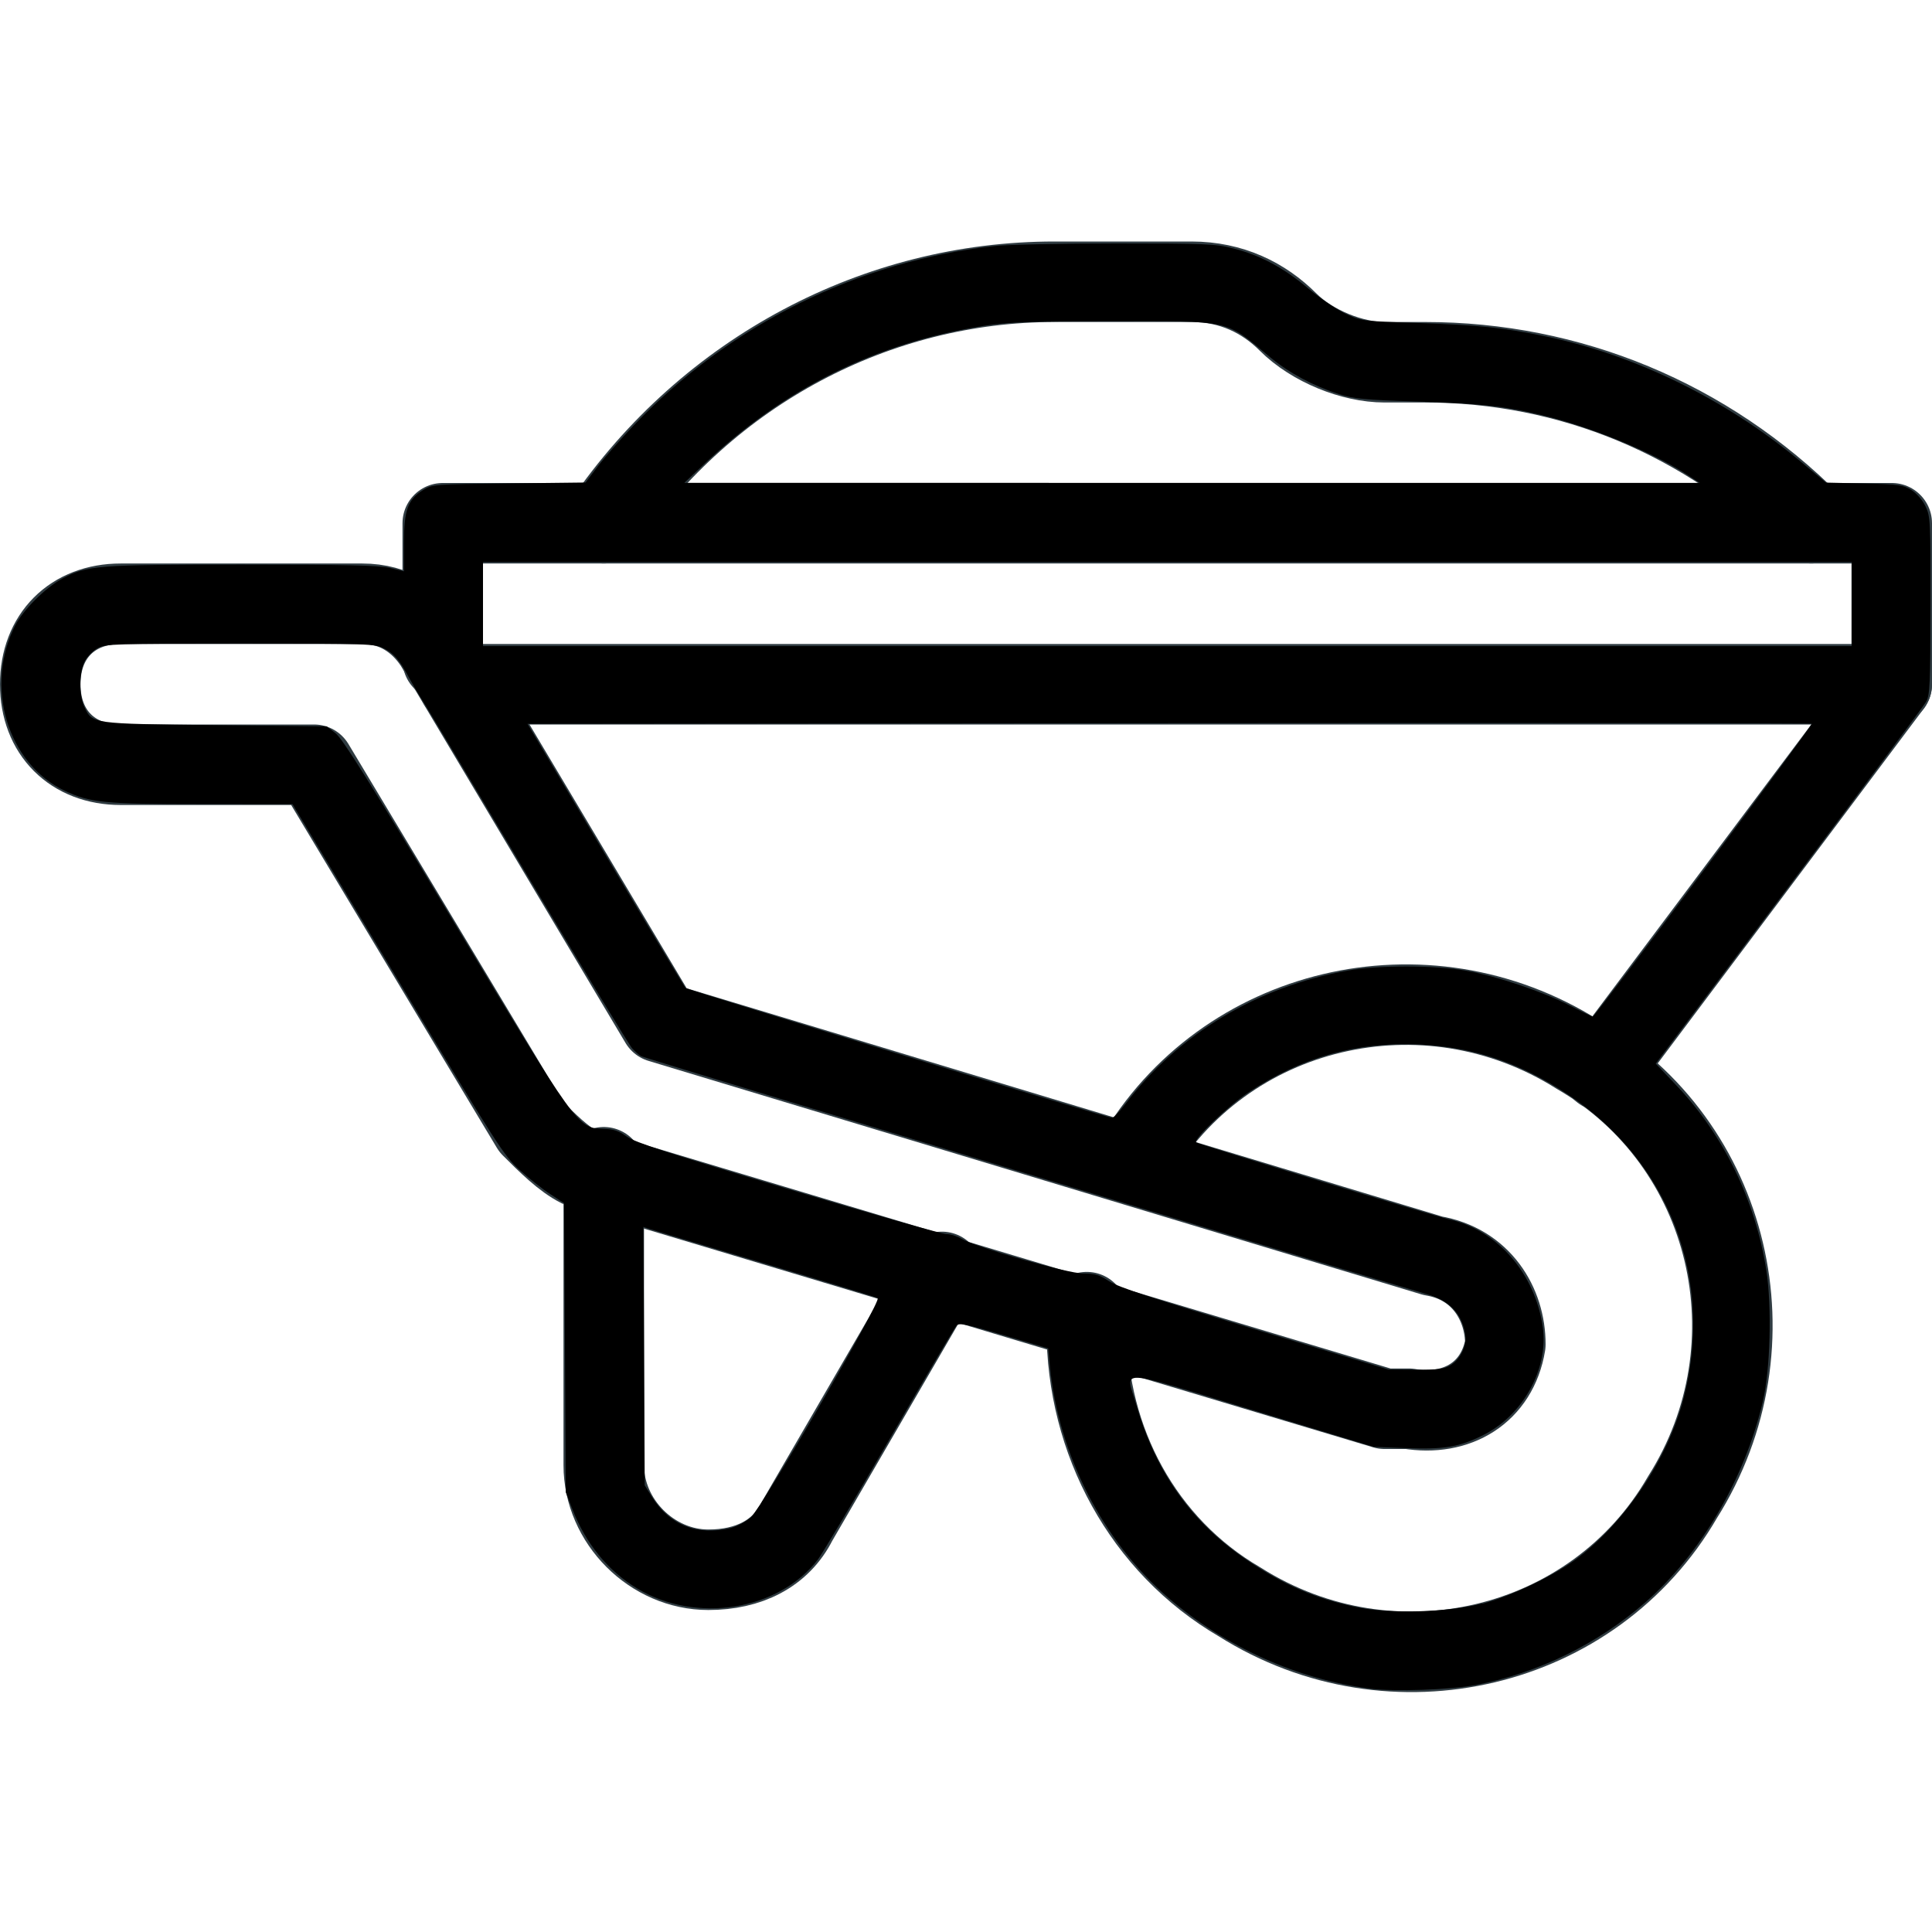 <?xml version="1.0" encoding="UTF-8" standalone="no"?>
<svg
   enable-background="new 0 0 24 24"
   viewBox="0 0 24 24"
   version="1.1"
   id="svg14"
   sodipodi:docname="materiales.svg"
   inkscape:version="1.1 (ce6663b3b7, 2021-05-25)"
   xmlns:inkscape="http://www.inkscape.org/namespaces/inkscape"
   xmlns:sodipodi="http://sodipodi.sourceforge.net/DTD/sodipodi-0.dtd"
   xmlns="http://www.w3.org/2000/svg"
   xmlns:svg="http://www.w3.org/2000/svg">
  <defs
     id="defs18" />
  <sodipodi:namedview
     id="namedview16"
     pagecolor="#ffffff"
     bordercolor="#666666"
     borderopacity="1.0"
     inkscape:pageshadow="2"
     inkscape:pageopacity="0.0"
     inkscape:pagecheckerboard="0"
     showgrid="false"
     inkscape:zoom="32.583333"
     inkscape:cx="11.984655"
     inkscape:cy="11.984655"
     inkscape:window-width="1920"
     inkscape:window-height="1016"
     inkscape:window-x="0"
     inkscape:window-y="0"
     inkscape:window-maximized="1"
     inkscape:current-layer="svg14" />
  <path
     fill="none"
     stroke="#303c42"
     stroke-linecap="round"
     stroke-linejoin="round"
     d="M14.1,14.4c1.1-1.9,3.6-2.5,5.5-1.3c1.9,1.1,2.5,3.6,1.3,5.5c-1.1,1.9-3.6,2.5-5.5,1.3c-1.2-0.7-1.9-2-1.9-3.4   c0-0.1,0-0.1,0-0.2"
     id="path2" />
  <path
     fill="none"
     stroke="#303c42"
     stroke-linecap="round"
     stroke-linejoin="round"
     d="M17.5,17.5c-0.1,0-0.2,0-0.3,0l-10-3C7,14.4,6.8,14.2,6.6,14L3.9,9.5H1.5c-0.6,0-1-0.4-1-1s0.4-1,1-1h3   c0.4,0,0.7,0.2,0.9,0.5l2.8,4.7l9.6,2.9c0.6,0.1,0.9,0.6,0.9,1.1C18.6,17.3,18.1,17.6,17.5,17.5L17.5,17.5z"
     id="path4" />
  <polyline
     fill="none"
     stroke="#303c42"
     stroke-linecap="round"
     stroke-linejoin="round"
     points="5.7 8.5 23.5 8.5 23.5 6.5 5.5 6.5 5.5 8.2"
     id="polyline6" />
  <path
     fill="none"
     stroke="#303c42"
     stroke-linecap="round"
     stroke-linejoin="round"
     d="M7.5,14.5v3.7c0,0.7,0.6,1.3,1.3,1.3h0l0,0c0.5,0,0.9-0.2,1.1-0.6l1.8-3.1"
     id="path8" />
  <line
     x1="23.5"
     x2="19.9"
     y1="8.5"
     y2="13.3"
     fill="none"
     stroke="#303c42"
     stroke-linecap="round"
     stroke-linejoin="round"
     id="line10" />
  <path
     fill="none"
     stroke="#303c42"
     stroke-linecap="round"
     stroke-linejoin="round"
     d="M7.5,6.5L7.5,6.5c1.3-1.9,3.4-3,5.6-3h1.7c0.5,0,0.9,0.2,1.2,0.5l0,0c0.3,0.3,0.8,0.5,1.2,0.5h0.5   c1.8,0,3.5,0.7,4.8,2l0,0"
     id="path12" />
  <path
     style="fill:#000000;stroke-width:0.031"
     d="M 17.021,20.976 C 16.116,20.862 15.219,20.458 14.511,19.846 13.698,19.143 13.147,18.064 13.042,16.968 l -0.021,-0.218 -0.55,-0.163 c -0.474,-0.141 -0.556,-0.157 -0.59,-0.119 -0.022,0.024 -0.396,0.658 -0.831,1.41 -0.435,0.751 -0.835,1.423 -0.889,1.494 C 9.673,20.007 8.649,20.172 7.918,19.734 7.553,19.515 7.277,19.177 7.109,18.744 L 7.028,18.537 7.018,16.742 7.007,14.946 6.834,14.833 C 6.738,14.771 6.567,14.635 6.453,14.532 6.257,14.354 6.175,14.225 4.94,12.167 L 3.634,9.99 2.507,9.989 C 1.287,9.989 1.121,9.972 0.802,9.822 0.093,9.486 -0.195,8.527 0.187,7.773 0.288,7.575 0.563,7.301 0.774,7.188 1.082,7.023 1.198,7.014 3.008,7.014 c 1.286,-3.07e-5 1.697,0.009 1.834,0.041 l 0.176,0.042 V 6.747 c 0,-0.409 0.047,-0.541 0.237,-0.659 0.114,-0.071 0.131,-0.072 1.067,-0.083 L 7.274,5.994 7.425,5.795 c 0.083,-0.11 0.283,-0.338 0.443,-0.506 1.192,-1.254 2.791,-2.048 4.491,-2.233 0.164,-0.018 0.842,-0.032 1.507,-0.032 1.105,0 1.229,0.005 1.451,0.061 0.335,0.084 0.626,0.239 0.933,0.497 0.143,0.12 0.351,0.261 0.46,0.313 0.198,0.093 0.205,0.094 0.89,0.117 0.773,0.026 1.075,0.057 1.611,0.169 1.108,0.23 2.237,0.785 3.153,1.549 l 0.318,0.265 0.474,0.011 c 0.43,0.01 0.485,0.018 0.587,0.081 0.066,0.041 0.139,0.124 0.176,0.201 0.061,0.125 0.064,0.18 0.062,1.234 -0.001,0.982 -0.007,1.113 -0.054,1.196 -0.029,0.051 -0.796,1.083 -1.706,2.294 l -1.653,2.201 0.257,0.27 c 0.587,0.618 0.981,1.428 1.117,2.296 0.07,0.449 0.05,1.23 -0.042,1.625 -0.224,0.965 -0.773,1.902 -1.468,2.507 -0.592,0.515 -1.325,0.872 -2.098,1.02 -0.317,0.061 -1.006,0.085 -1.317,0.046 z m 1.394,-1.054 c 0.367,-0.096 0.899,-0.352 1.186,-0.57 0.599,-0.456 1.122,-1.243 1.313,-1.98 0.383,-1.473 -0.171,-2.933 -1.431,-3.772 -0.598,-0.398 -1.177,-0.593 -1.853,-0.625 -0.775,-0.036 -1.468,0.159 -2.127,0.599 -0.25,0.167 -0.684,0.582 -0.645,0.617 0.027,0.025 2.932,0.908 3.154,0.959 0.595,0.136 1.06,0.675 1.153,1.337 0.073,0.516 -0.244,1.092 -0.737,1.339 -0.299,0.15 -0.49,0.182 -0.963,0.163 l -0.401,-0.016 -1.512,-0.459 c -1.732,-0.526 -1.569,-0.52 -1.433,-0.051 0.241,0.832 0.694,1.464 1.377,1.921 0.464,0.311 0.844,0.474 1.353,0.58 0.413,0.087 1.143,0.066 1.565,-0.045 z M 9.085,18.979 c 0.074,-0.019 0.183,-0.077 0.242,-0.13 C 9.474,18.715 10.957,16.154 10.903,16.125 10.882,16.113 10.257,15.922 9.514,15.7 8.771,15.479 8.125,15.284 8.078,15.269 l -0.085,-0.028 0.008,1.605 0.008,1.605 0.092,0.148 c 0.217,0.348 0.569,0.485 0.983,0.381 z m 8.933,-2.019 c 0.129,-0.078 0.209,-0.253 0.182,-0.397 -0.047,-0.253 -0.197,-0.407 -0.47,-0.485 C 17.177,15.921 8.009,13.144 7.968,13.122 7.94,13.107 7.889,13.063 7.853,13.023 7.817,12.984 7.249,12.047 6.59,10.941 5.931,9.836 5.336,8.841 5.267,8.731 5.198,8.622 5.112,8.477 5.076,8.409 4.963,8.198 4.894,8.118 4.771,8.056 4.657,7.997 4.585,7.995 2.985,7.995 c -1.556,0 -1.674,0.004 -1.771,0.056 C 1.157,8.082 1.084,8.154 1.054,8.212 0.982,8.345 0.979,8.637 1.048,8.782 1.148,8.993 1.133,8.991 2.673,9.008 l 1.384,0.015 0.111,0.085 c 0.085,0.065 0.434,0.621 1.461,2.332 1.532,2.551 1.549,2.574 1.856,2.582 0.135,0.003 0.197,0.023 0.302,0.097 0.104,0.073 0.53,0.212 2.004,0.652 1.03,0.308 1.914,0.559 1.964,0.559 0.051,-4.32e-4 0.136,0.026 0.189,0.058 0.171,0.104 1.32,0.432 1.515,0.432 0.143,0 0.199,0.017 0.318,0.095 0.11,0.073 0.536,0.213 1.808,0.597 l 1.664,0.501 0.338,0.002 c 0.278,0.001 0.354,-0.008 0.432,-0.056 z m -4.044,-3.238 c 0.661,-0.876 1.639,-1.464 2.768,-1.665 0.385,-0.069 1.082,-0.068 1.473,0.002 0.383,0.068 0.95,0.259 1.285,0.432 0.147,0.076 0.276,0.138 0.286,0.138 0.028,0 2.736,-3.622 2.72,-3.638 -0.008,-0.008 -3.601,-0.011 -7.984,-0.007 l -7.969,0.008 0.968,1.627 c 0.533,0.895 0.98,1.638 0.994,1.653 0.025,0.026 5.23,1.611 5.299,1.614 0.019,8.69e-4 0.091,-0.073 0.159,-0.164 z M 23.003,7.504 V 6.982 H 14.501 6 v 0.522 0.522 h 8.501 8.501 z M 20.946,5.889 C 20.51,5.608 19.751,5.298 19.151,5.156 18.668,5.042 18.406,5.014 17.601,4.988 16.951,4.967 16.82,4.955 16.634,4.896 16.314,4.794 16.015,4.634 15.781,4.44 15.209,3.965 15.316,3.99 13.811,3.991 c -1.023,6.608e-4 -1.286,0.01 -1.578,0.055 -1.352,0.211 -2.49,0.775 -3.503,1.735 l -0.229,0.217 6.307,5.032e-4 6.307,5.031e-4 z"
     id="path57" />
</svg>

